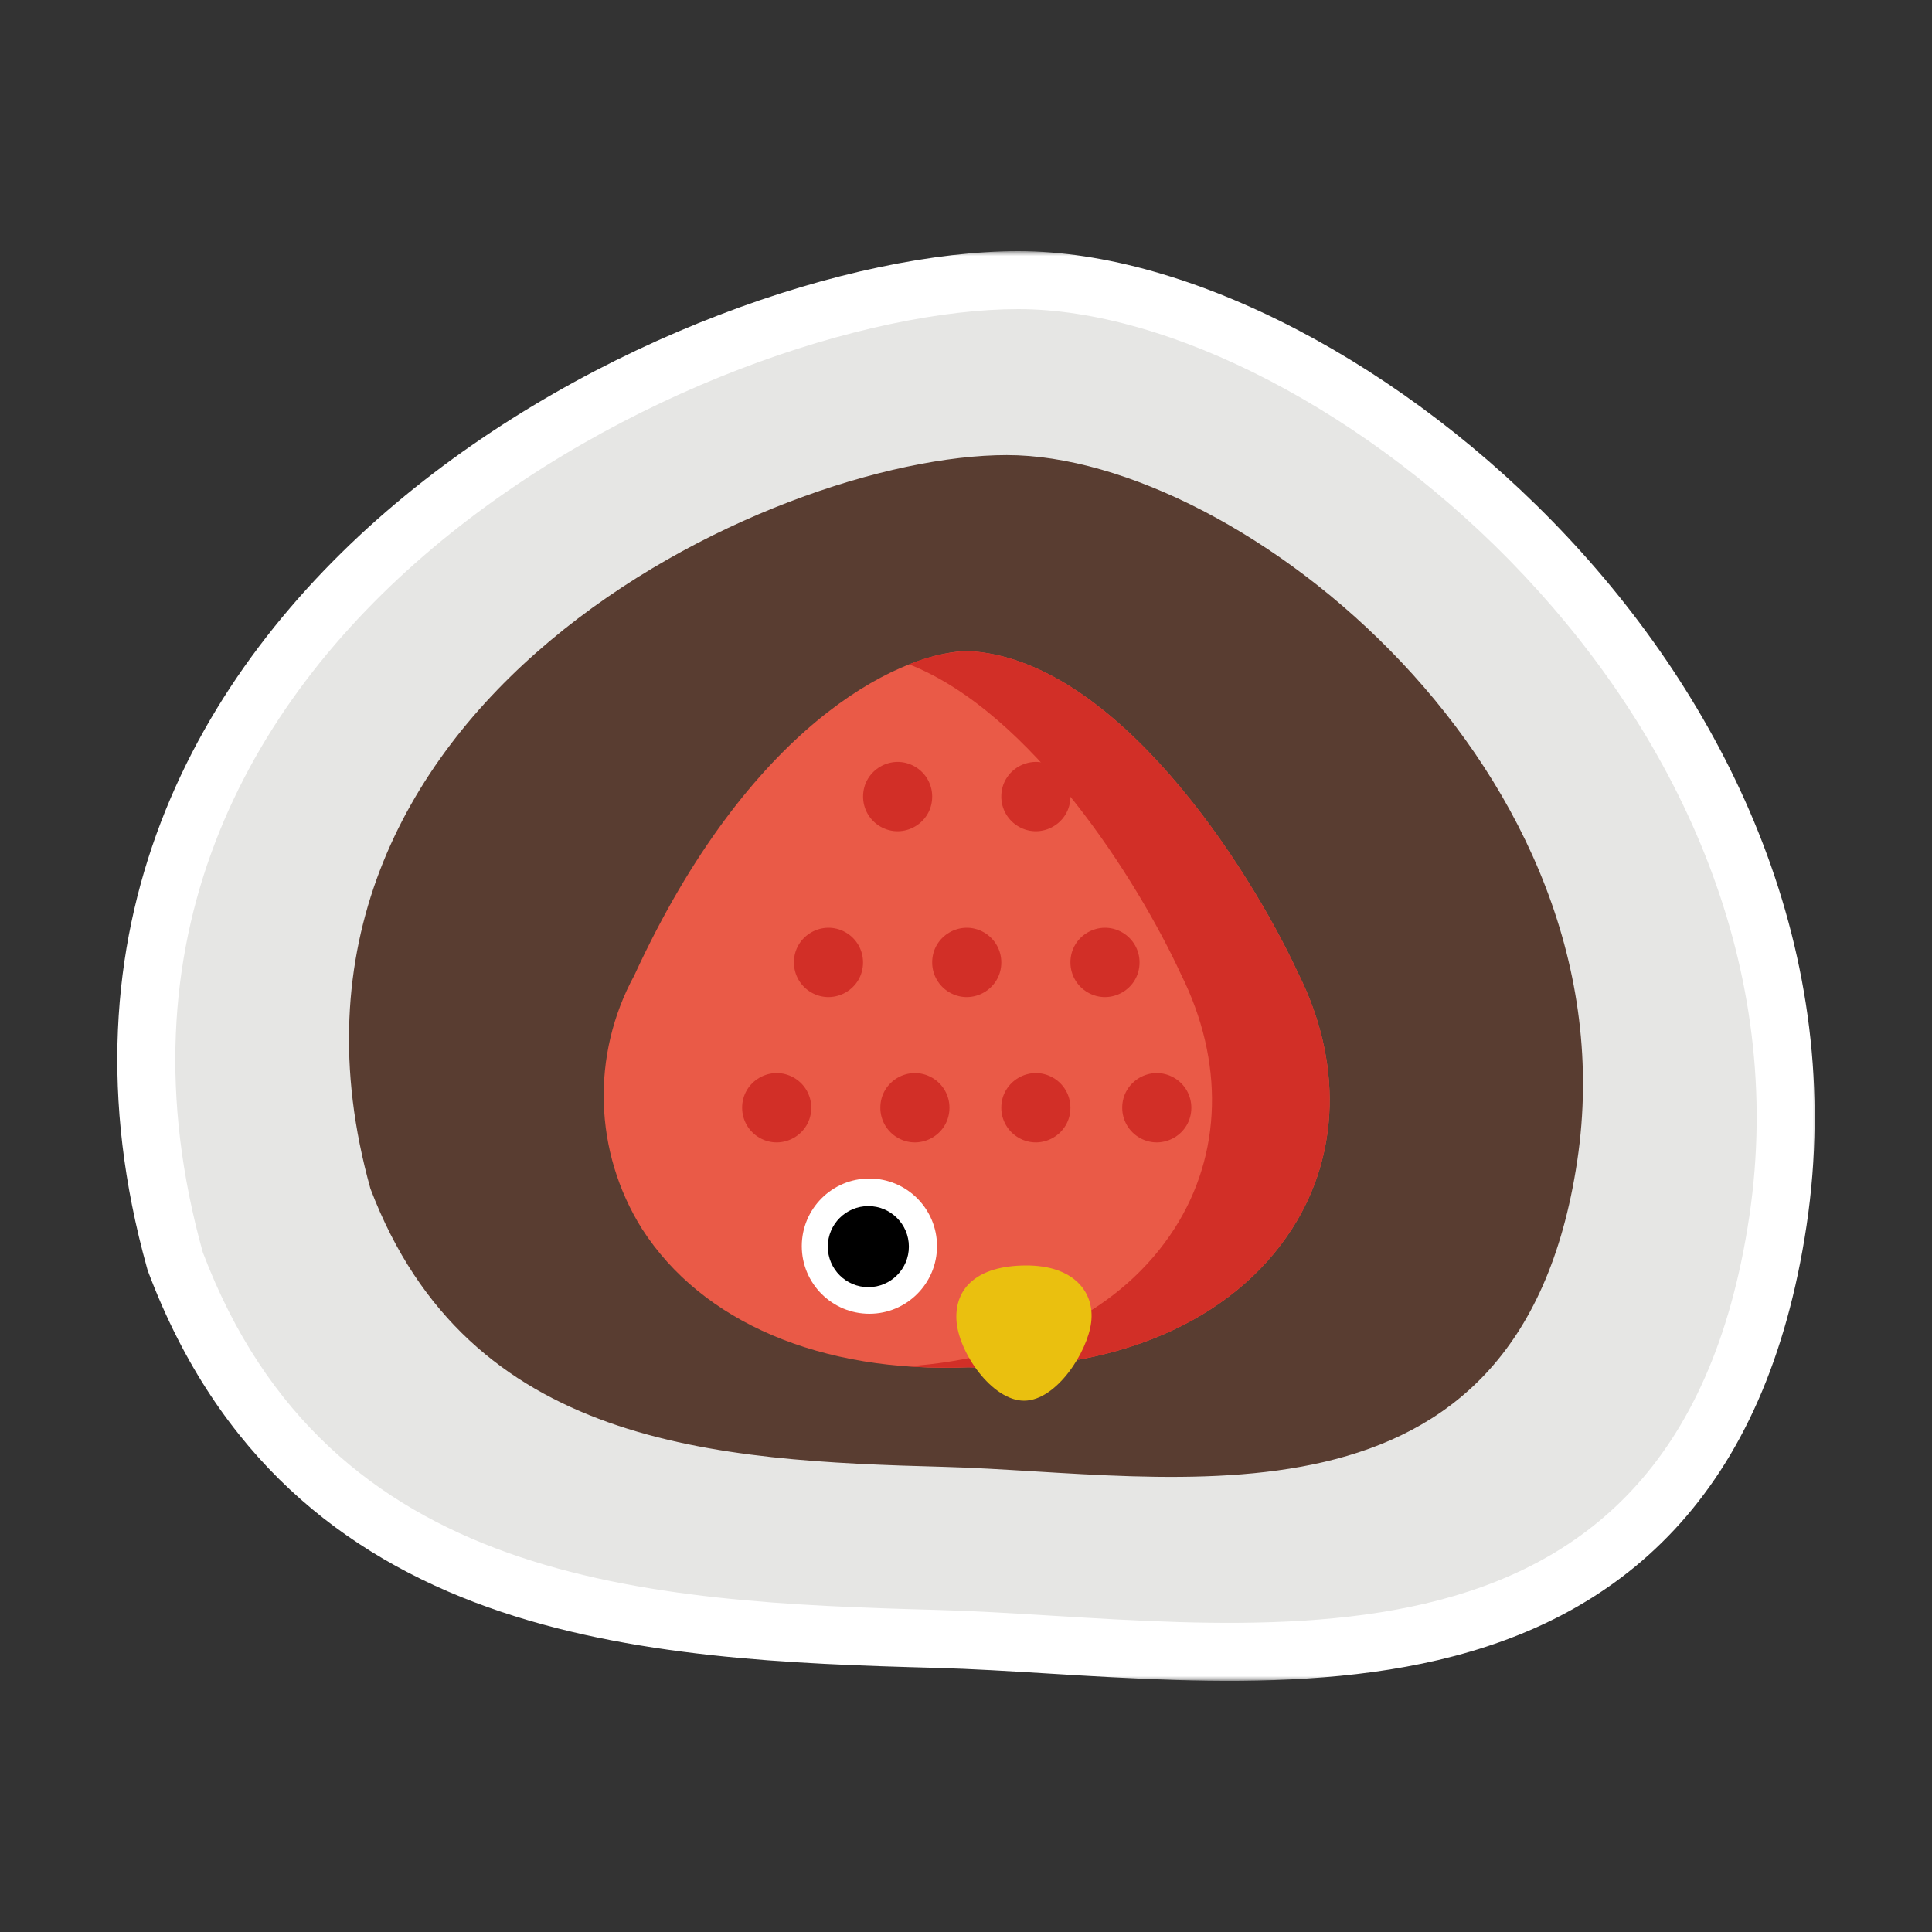 <svg width="200" height="200" viewBox="0 0 200 200" fill="none" xmlns="http://www.w3.org/2000/svg">
<rect x="0" y="0" width="200" height="200" fill="#333333" stroke="none"/>
<mask id="path-1-outside-1_1062_29644" maskUnits="userSpaceOnUse" x="11.148" y="26" width="177" height="148" fill="black">
<rect fill="white" x="11.148" y="26" width="177" height="148"/>
<path d="M105.411 32C136.534 32 188.81 74.31 181.081 125.978C173.351 177.645 127.38 167.474 97.071 166.66C66.762 165.846 34.012 164.016 20.994 129.639C3.093 65.36 74.287 32 105.411 32Z"/>
</mask>
<path d="M105.411 32C136.534 32 188.81 74.31 181.081 125.978C173.351 177.645 127.38 167.474 97.071 166.66C66.762 165.846 34.012 164.016 20.994 129.639C3.093 65.36 74.287 32 105.411 32Z" fill="#EAC00F"/>
<path d="M105.411 32L105.411 26L105.411 26L105.411 32ZM181.081 125.978L187.015 126.865L187.015 126.865L181.081 125.978ZM97.071 166.66L97.232 160.662L97.232 160.662L97.071 166.66ZM20.994 129.639L15.214 131.248L15.286 131.51L15.383 131.764L20.994 129.639ZM105.411 32L105.411 38C118.74 38 138.116 47.397 153.441 63.72C168.585 79.852 178.662 101.589 175.147 125.09L181.081 125.978L187.015 126.865C191.228 98.699 179.032 73.447 162.19 55.507C145.528 37.759 123.205 26 105.411 26L105.411 32ZM181.081 125.978L175.147 125.09C173.349 137.106 169.425 144.941 164.566 150.155C159.707 155.369 153.464 158.446 146.172 160.158C138.806 161.887 130.59 162.17 122.077 161.915C117.838 161.788 113.617 161.532 109.432 161.276C105.284 161.022 101.143 160.767 97.232 160.662L97.071 166.66L96.91 172.658C100.576 172.756 104.502 172.997 108.699 173.254C112.86 173.508 117.263 173.776 121.717 173.91C130.589 174.176 140.032 173.925 148.914 171.84C157.869 169.738 166.462 165.722 173.345 158.336C180.226 150.952 184.947 140.682 187.015 126.865L181.081 125.978ZM97.071 166.66L97.232 160.662C81.948 160.252 67.131 159.571 54.566 155.085C42.409 150.745 32.416 142.859 26.605 127.514L20.994 129.639L15.383 131.764C22.59 150.795 35.481 161.013 50.531 166.386C65.172 171.613 81.885 172.255 96.91 172.658L97.071 166.66ZM20.994 129.639L26.774 128.029C18.611 98.717 30.533 76.584 48.682 61.305C67.161 45.749 91.4 38 105.411 38L105.411 32L105.411 26C88.298 26 61.378 34.931 40.954 52.125C20.201 69.596 5.476 96.282 15.214 131.248L20.994 129.639Z" fill="white" mask="url(#path-1-outside-1_1062_29644)"/>
<path d="M20.994 129.639C3.093 65.36 74.287 32 105.41 32C136.534 32 188.811 74.31 181.081 125.978C173.351 177.645 127.379 167.474 97.07 166.661C66.762 165.847 34.012 164.016 20.994 129.639Z" fill="#E6E6E4"/>
<path d="M38.347 123.052C24.378 73.057 79.934 47.111 104.221 47.111C128.508 47.111 169.302 80.019 163.271 120.204C157.239 160.39 121.365 152.48 97.713 151.847C74.062 151.214 48.506 149.79 38.347 123.052Z" fill="#593D31"/>
<path d="M99.996 67.394H99.947L99.869 67.398C92.748 67.735 77.535 75.185 65.664 100.968C61.17 109.215 61.472 119.245 66.456 127.206C72.677 136.893 85.004 142.146 100.246 141.545C115.321 142.074 127.576 136.836 133.773 127.169C138.702 119.477 138.938 109.877 134.421 100.829C129.24 89.607 115.385 68.106 100.19 67.398C100.148 67.396 100.059 67.394 99.996 67.394Z" fill="#EA5A47"/>
<path d="M133.774 127.169C127.576 136.836 115.321 142.074 100.247 141.545C98.157 141.626 96.064 141.591 93.978 141.44C106.319 140.577 116.226 135.536 121.591 127.169C126.52 119.477 126.756 109.877 122.239 100.828C117.763 91.134 106.81 73.777 94.115 68.774C95.946 68.007 97.889 67.542 99.87 67.398L99.948 67.394H99.997C100.06 67.394 100.149 67.396 100.191 67.398C115.386 68.107 129.241 89.608 134.422 100.828C138.939 109.877 138.703 119.477 133.774 127.169Z" fill="#D22F27"/>
<path d="M76.826 114.672C76.821 111.918 79.799 110.192 82.186 111.565C83.299 112.204 83.983 113.39 83.981 114.672C83.986 117.426 81.008 119.153 78.621 117.78C77.508 117.141 76.824 115.955 76.826 114.672Z" fill="#D22F27"/>
<path d="M91.133 114.672C91.128 111.918 94.106 110.192 96.493 111.565C97.605 112.204 98.29 113.39 98.287 114.672C98.292 117.426 95.314 119.153 92.927 117.78C91.815 117.141 91.13 115.955 91.133 114.672Z" fill="#D22F27"/>
<path d="M103.654 114.672C103.649 111.918 106.627 110.192 109.015 111.565C110.127 112.204 110.811 113.39 110.809 114.672C110.814 117.426 107.836 119.153 105.449 117.78C104.337 117.141 103.652 115.955 103.654 114.672Z" fill="#D22F27"/>
<path d="M116.172 114.672C116.167 111.918 119.145 110.192 121.532 111.565C122.644 112.204 123.329 113.39 123.327 114.672C123.331 117.426 120.354 119.153 117.966 117.78C116.854 117.141 116.17 115.955 116.172 114.672Z" fill="#D22F27"/>
<path d="M110.811 99.629C110.806 96.875 113.784 95.149 116.171 96.521C117.283 97.161 117.968 98.347 117.965 99.629C117.97 102.383 114.992 104.109 112.605 102.737C111.493 102.098 110.808 100.912 110.811 99.629Z" fill="#D22F27"/>
<path d="M96.5 99.629C96.495 96.875 99.473 95.149 101.86 96.521C102.972 97.161 103.657 98.347 103.655 99.629C103.66 102.383 100.682 104.109 98.294 102.737C97.182 102.098 96.498 100.912 96.5 99.629Z" fill="#D22F27"/>
<path d="M82.186 99.629C82.181 96.875 85.159 95.149 87.546 96.521C88.658 97.161 89.343 98.347 89.34 99.629C89.345 102.383 86.367 104.109 83.98 102.737C82.868 102.098 82.183 100.912 82.186 99.629Z" fill="#D22F27"/>
<path d="M89.346 82.463C89.341 79.709 92.319 77.982 94.706 79.355C95.818 79.994 96.503 81.18 96.5 82.463C96.505 85.216 93.527 86.943 91.14 85.57C90.028 84.931 89.343 83.745 89.346 82.463Z" fill="#D22F27"/>
<path d="M103.654 82.463C103.649 79.709 106.627 77.982 109.015 79.355C110.127 79.994 110.811 81.18 110.809 82.463C110.814 85.216 107.836 86.943 105.449 85.57C104.337 84.931 103.652 83.745 103.654 82.463Z" fill="#D22F27"/>
<path d="M90 136C93.866 136 97 132.866 97 129C97 125.134 93.866 122 90 122C86.134 122 83 125.134 83 129C83 132.866 86.134 136 90 136Z" fill="white"/>
<path d="M89.89 133.247C92.208 133.247 94.087 131.368 94.087 129.05C94.087 126.733 92.208 124.854 89.89 124.854C87.572 124.854 85.693 126.733 85.693 129.05C85.693 131.368 87.572 133.247 89.89 133.247Z" fill="black"/>
<path d="M112.958 136.883C112.58 139.97 109.367 144.974 106.032 145C102.696 145.026 99.172 139.95 99.008 136.625C98.844 133.306 101.187 131.033 106.165 131C111.199 130.968 113.335 133.796 112.958 136.883Z" fill="#EAC00F"/>
</svg>
